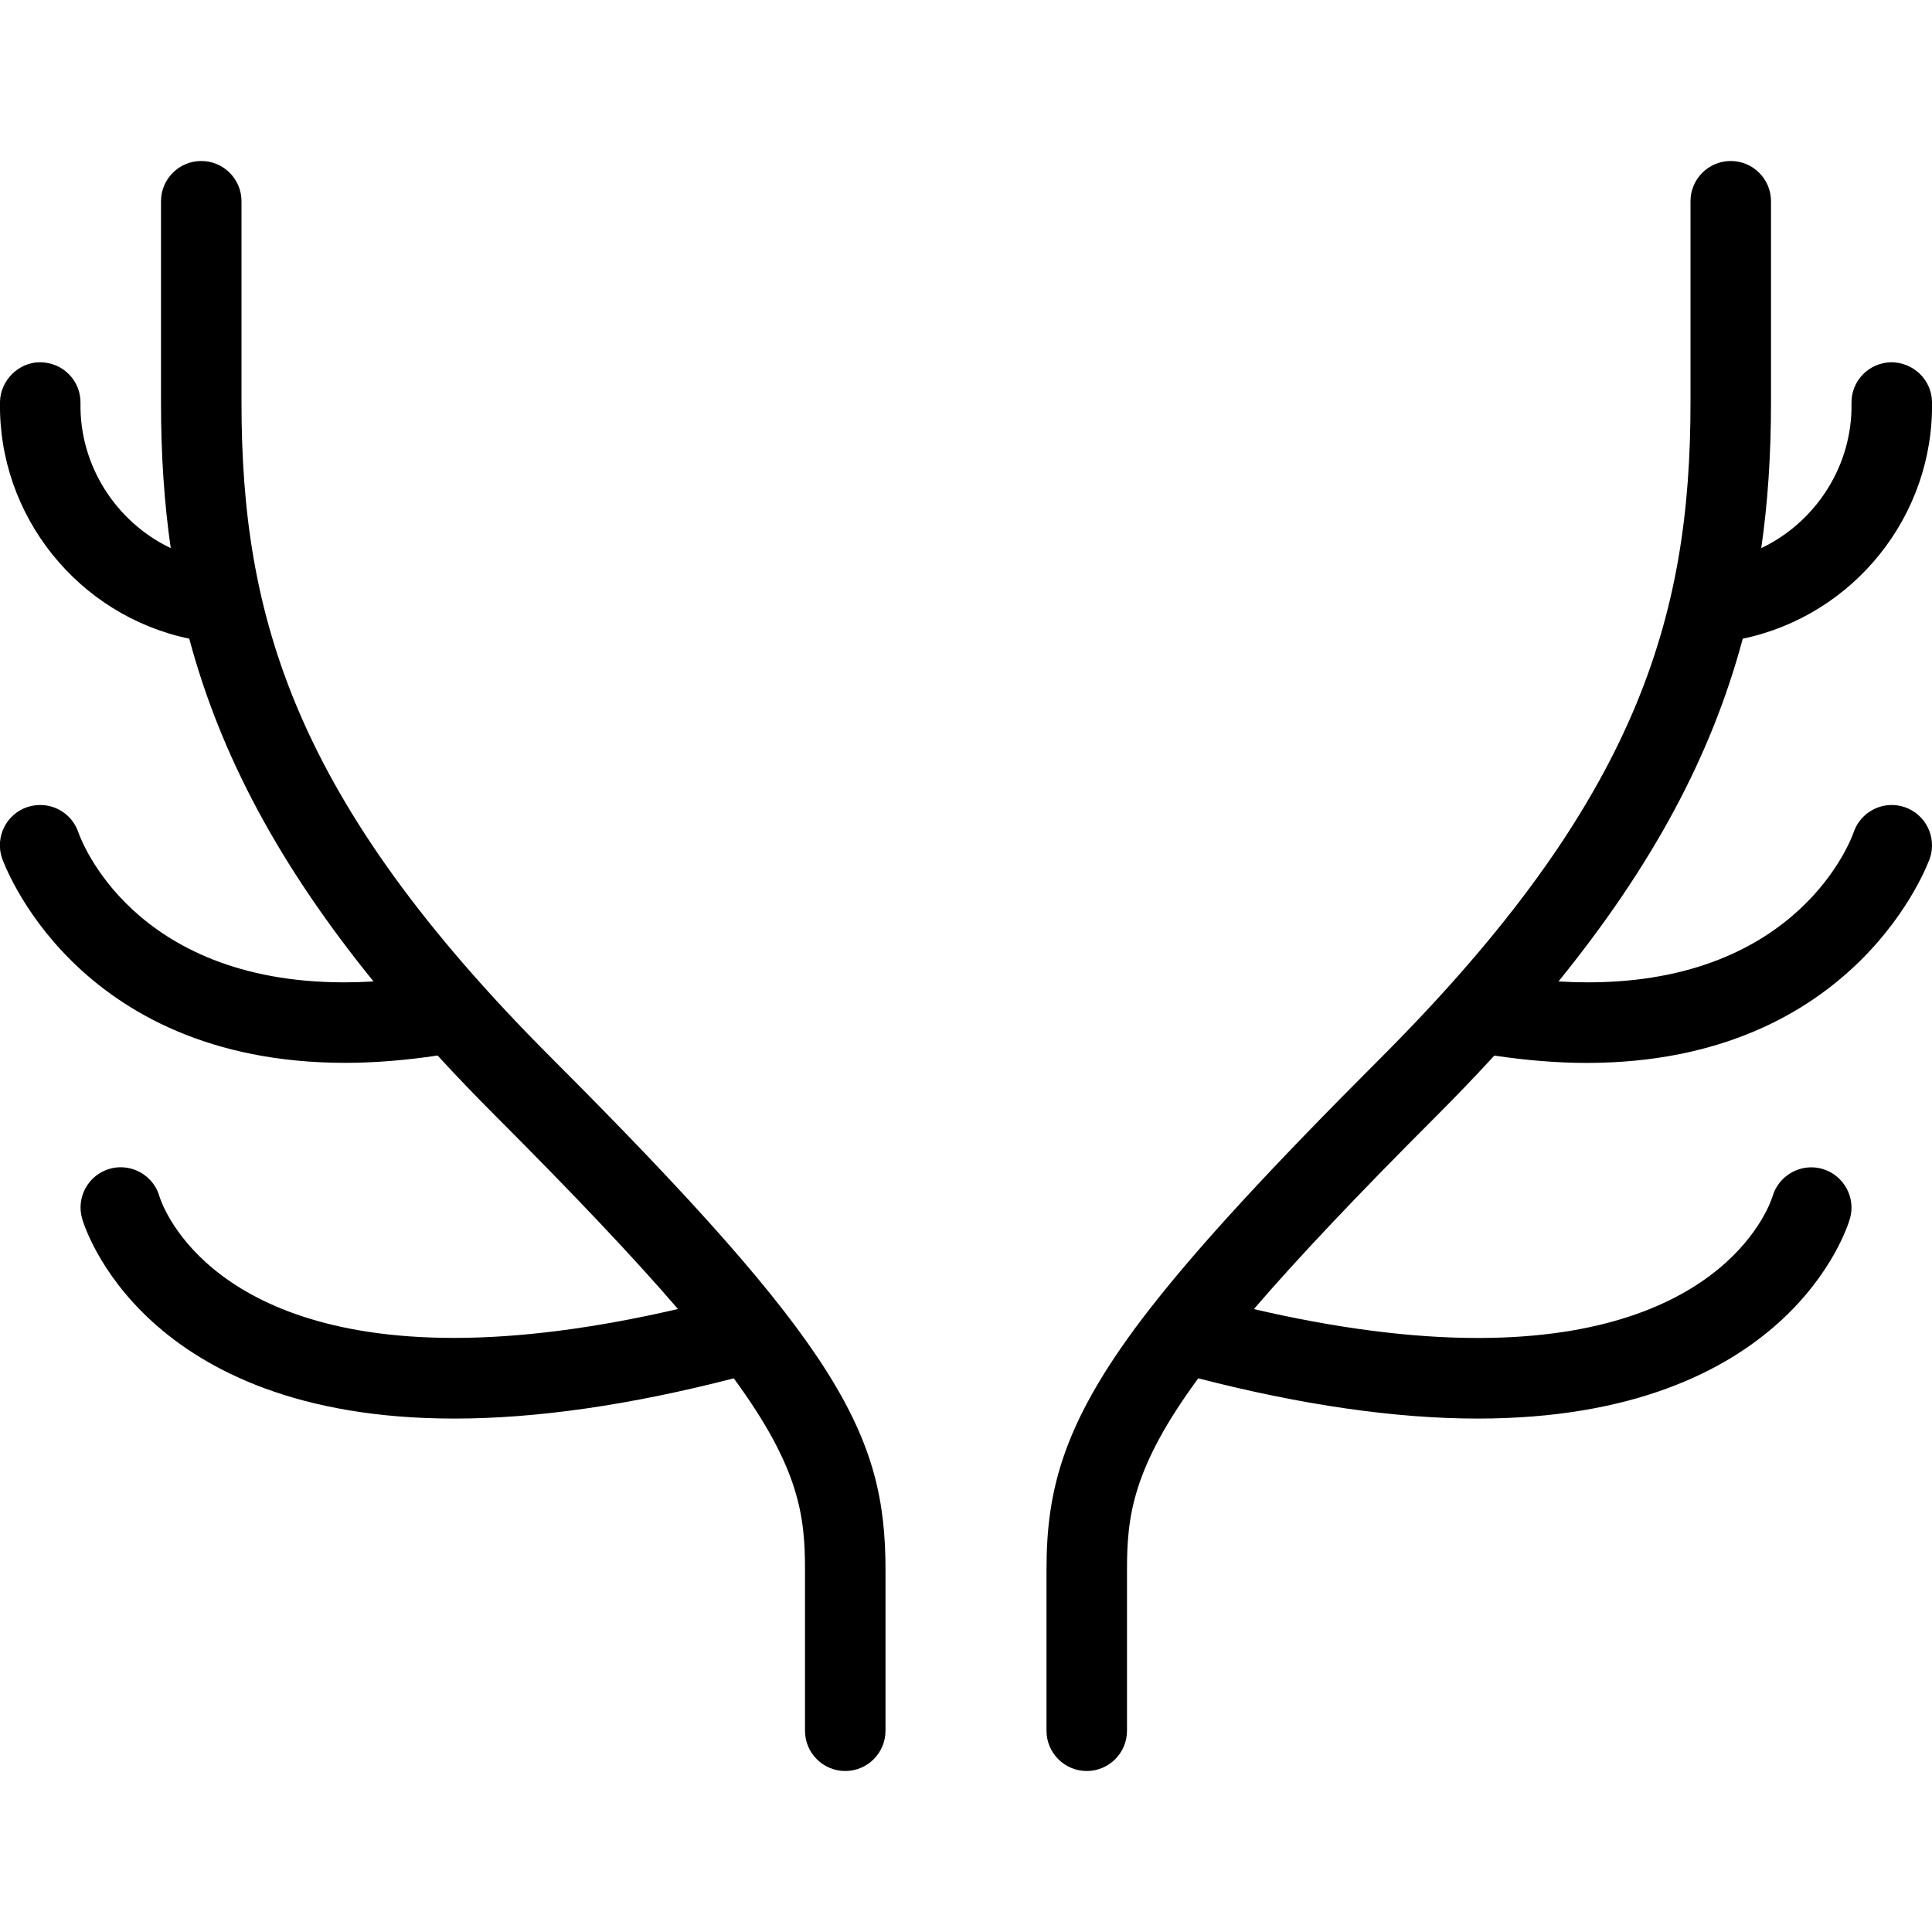 <?xml version="1.0" encoding="utf-8"?>
<!-- Generator: Adobe Illustrator 22.1.0, SVG Export Plug-In . SVG Version: 6.00 Build 0)  -->
<svg version="1.1" id="Light" xmlns="http://www.w3.org/2000/svg" xmlns:xlink="http://www.w3.org/1999/xlink" x="0px" y="0px"
	 viewBox="0 0 24 24" style="enable-background:new 0 0 24 24;" xml:space="preserve">
<g>
	<title>deer-antlers-1</title>
	<path d="M10.5,22c-0.276,0-0.5-0.224-0.5-0.5v-2c0-0.663-0.067-1.264-0.885-2.378c-1.285,0.332-2.452,0.5-3.471,0.5
		c-3.87,0-4.595-2.383-4.624-2.485c-0.076-0.265,0.078-0.542,0.343-0.618C1.409,14.506,1.454,14.5,1.499,14.5
		c0.222,0,0.42,0.148,0.481,0.36c0.021,0.07,0.561,1.76,3.66,1.76c0,0,0,0,0,0c0.822,0,1.756-0.121,2.782-0.359
		c-0.552-0.641-1.286-1.417-2.276-2.408c-0.241-0.241-0.479-0.489-0.71-0.741c-0.403,0.06-0.788,0.091-1.146,0.091
		c-3.382,0-4.257-2.52-4.266-2.546c-0.087-0.261,0.055-0.545,0.317-0.632C0.392,10.009,0.446,10,0.5,10
		c0.215,0,0.405,0.137,0.474,0.341C1,10.416,1.642,12.203,4.276,12.203c0.118,0,0.24-0.004,0.364-0.011
		C3.473,10.753,2.74,9.387,2.351,7.934C0.975,7.647-0.025,6.41,0,4.991C0.005,4.725,0.232,4.5,0.496,4.5
		C0.642,4.502,0.767,4.557,0.86,4.653S1.002,4.875,1,5.009c-0.014,0.772,0.441,1.476,1.121,1.8C2.04,6.248,2,5.652,2,5V2.5
		C2,2.224,2.224,2,2.5,2S3,2.224,3,2.5V5c0,2.65,0.645,4.938,3.854,8.146C10.428,16.721,11,17.817,11,19.5v2
		C11,21.776,10.776,22,10.5,22z"/>
	<path d="M13.5,22c-0.276,0-0.5-0.224-0.5-0.5v-2c0-1.012,0.212-1.869,1.294-3.255c0.001-0.002,0.003-0.004,0.005-0.006
		c0.604-0.772,1.482-1.726,2.848-3.092C20.355,9.938,21,7.65,21,5V2.5C21,2.224,21.224,2,21.5,2S22,2.224,22,2.5V5
		c0,0.652-0.04,1.248-0.121,1.809c0.681-0.324,1.135-1.028,1.121-1.8c-0.002-0.134,0.047-0.26,0.14-0.356s0.218-0.15,0.351-0.153
		c0,0,0,0,0,0c0.28,0,0.504,0.22,0.509,0.491c0.025,1.419-0.975,2.655-2.351,2.943c-0.388,1.453-1.122,2.819-2.289,4.258
		c0.125,0.007,0.247,0.011,0.366,0.011c2.629,0,3.275-1.789,3.301-1.865C23.096,10.137,23.286,10,23.5,10
		c0.054,0,0.107,0.009,0.159,0.026c0.261,0.088,0.402,0.371,0.316,0.632c-0.009,0.026-0.896,2.546-4.266,2.546
		c-0.357,0-0.742-0.031-1.146-0.091c-0.229,0.249-0.467,0.498-0.71,0.741c-0.991,0.991-1.725,1.767-2.277,2.408
		c1.026,0.239,1.96,0.359,2.782,0.359c3.1,0,3.64-1.69,3.662-1.762c0.063-0.211,0.26-0.358,0.48-0.358
		c0.047,0,0.094,0.007,0.14,0.02c0.262,0.077,0.416,0.353,0.341,0.616c-0.029,0.102-0.754,2.485-4.625,2.485
		c-1.018,0-2.185-0.168-3.471-0.5C14.067,18.236,14,18.837,14,19.5v2C14,21.776,13.776,22,13.5,22z"/>
</g>
</svg>
